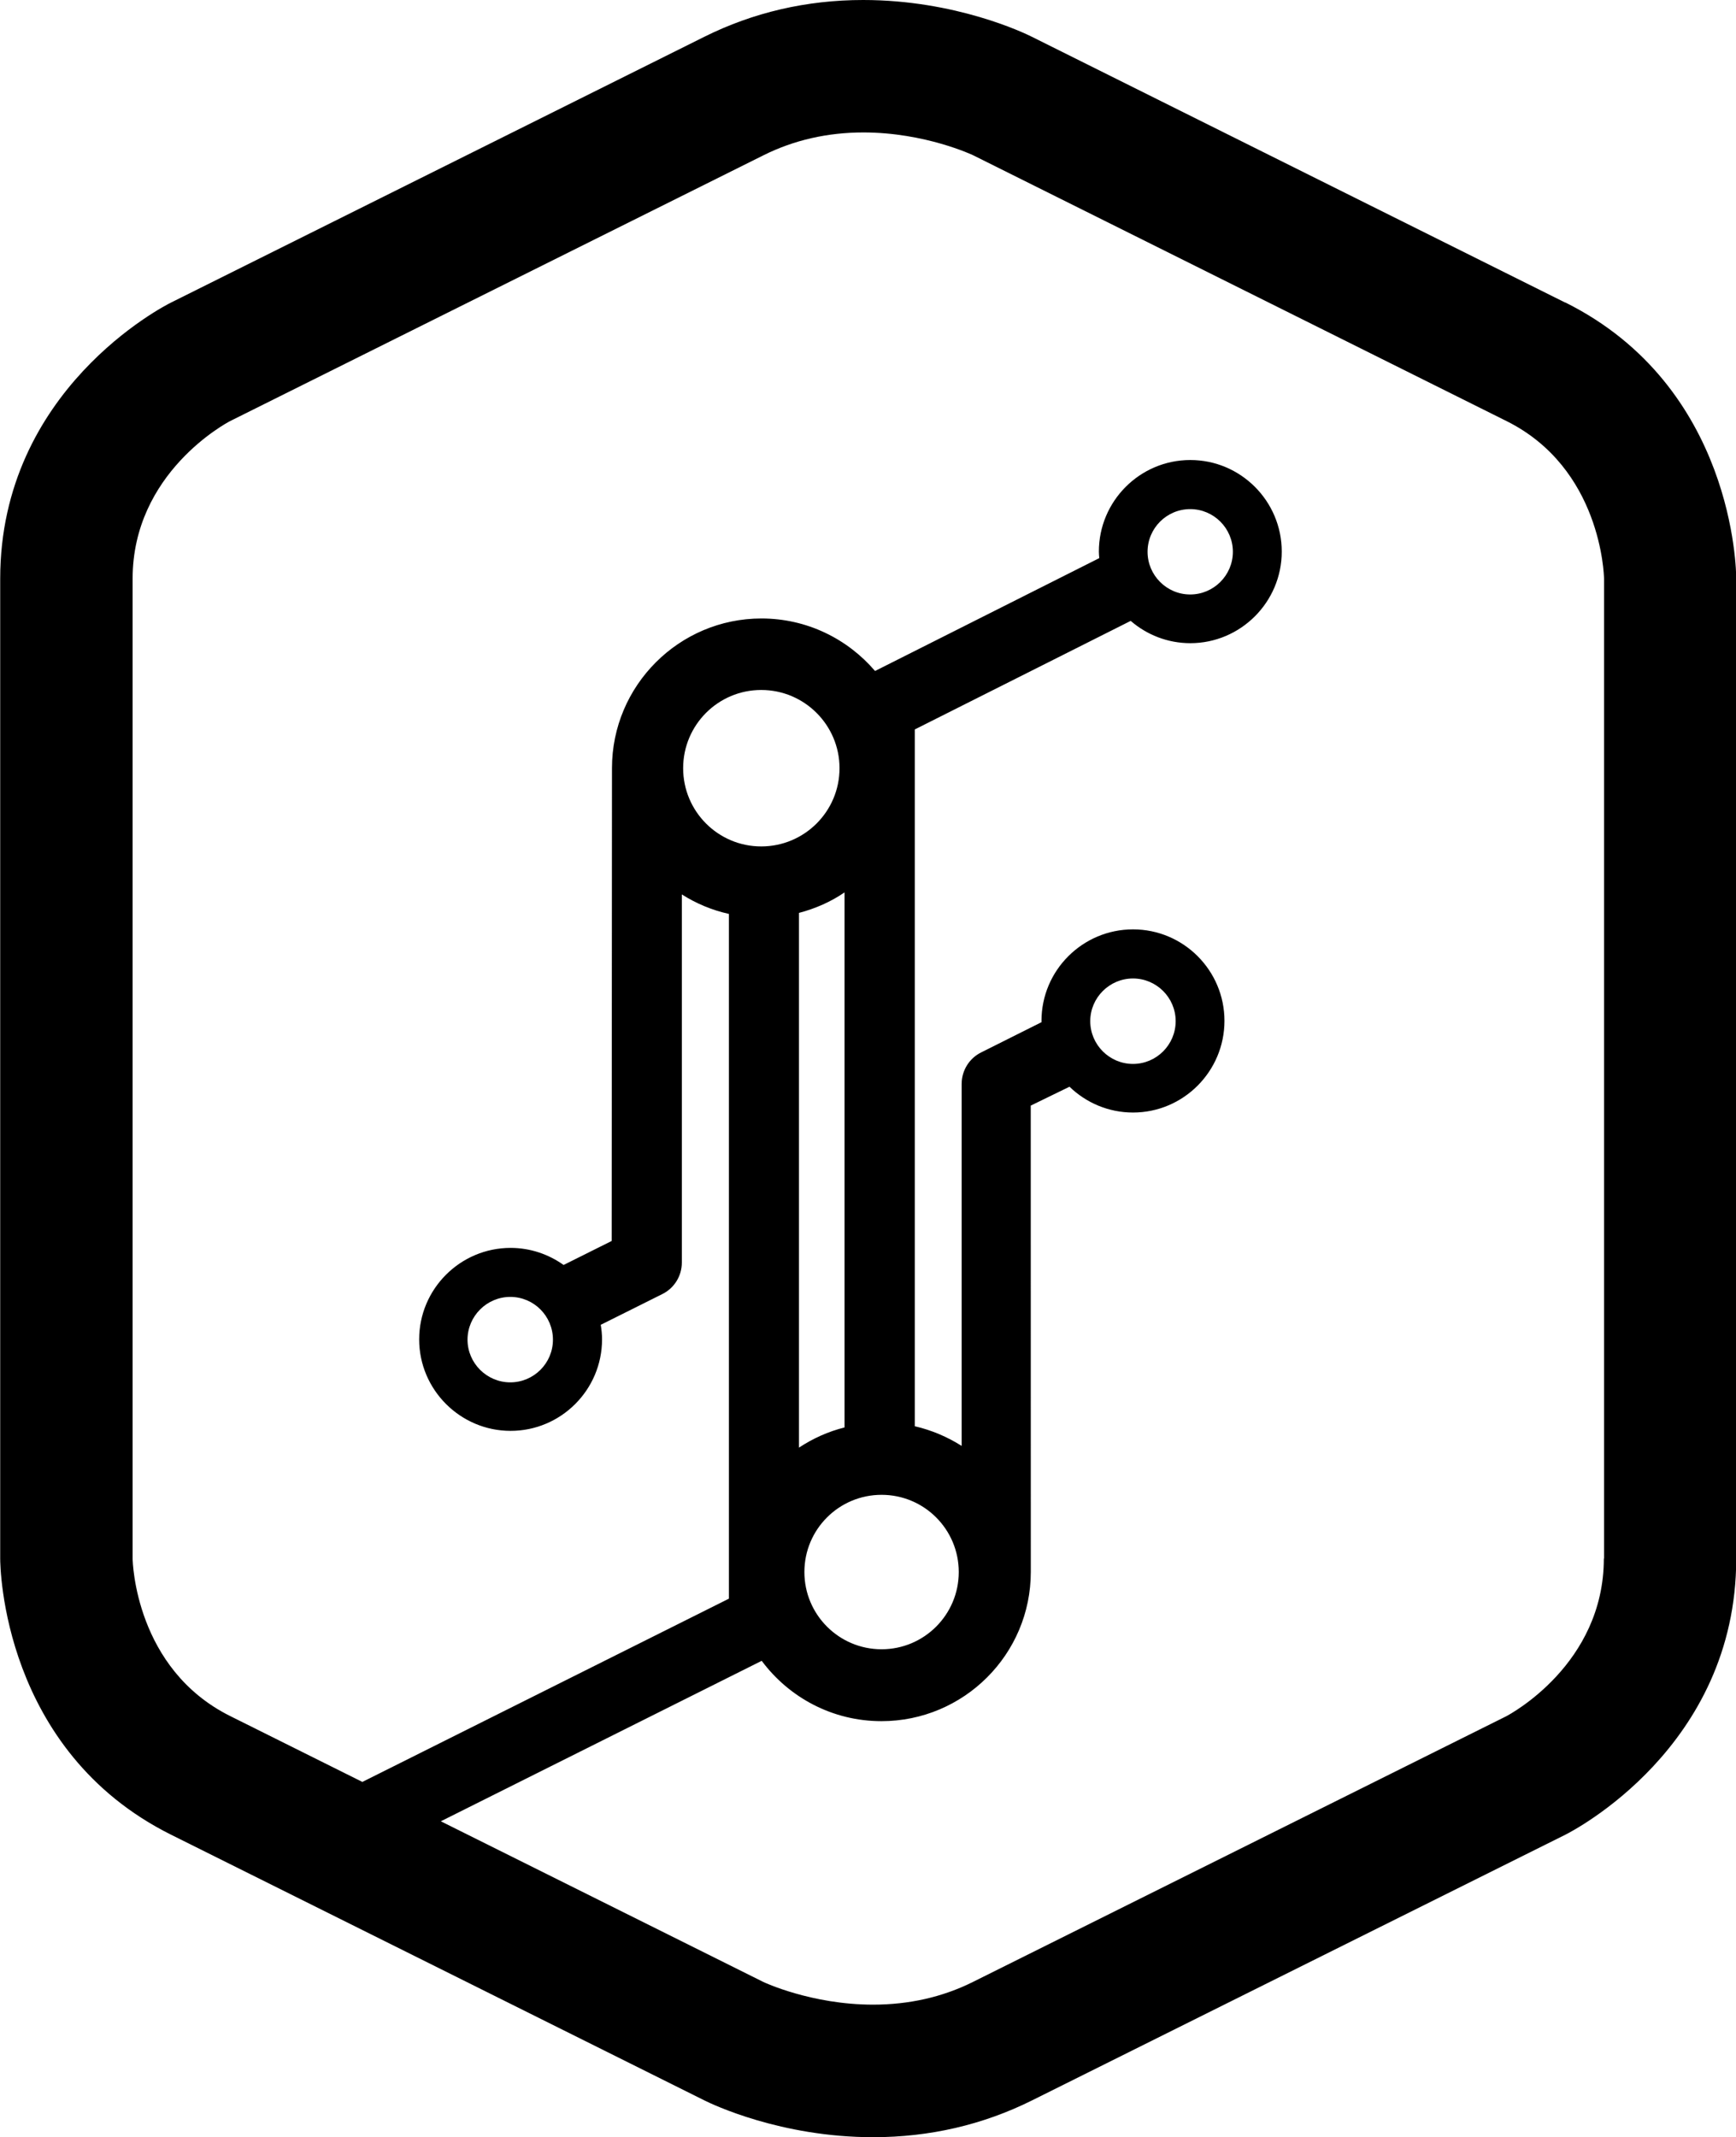 <?xml version="1.0" encoding="UTF-8" standalone="no"?>
<!-- Created with Inkscape (http://www.inkscape.org/) -->

<svg
   xmlns:dc="http://purl.org/dc/elements/1.1/"
   xmlns:cc="http://creativecommons.org/ns#"
   xmlns:rdf="http://www.w3.org/1999/02/22-rdf-syntax-ns#"
   xmlns:svg="http://www.w3.org/2000/svg"
   xmlns="http://www.w3.org/2000/svg"
   xmlns:sodipodi="http://sodipodi.sourceforge.net/DTD/sodipodi-0.dtd"
   xmlns:inkscape="http://www.inkscape.org/namespaces/inkscape"
   width="17.296mm"
   height="21.283mm"
   viewBox="0 0 17.296 21.283"
   version="1.1"
   id="svg8540"
   inkscape:version="0.92.2 2405546, 2018-03-11"
   sodipodi:docname="finna.logo.no-text.svg">
  <defs
     id="defs8534" />
  <sodipodi:namedview
     id="base"
     pagecolor="#ffffff"
     bordercolor="#666666"
     borderopacity="1.0"
     inkscape:pageopacity="0.0"
     inkscape:pageshadow="2"
     inkscape:zoom="3.959798"
     inkscape:cx="55.690857"
     inkscape:cy="-48.949824"
     inkscape:document-units="mm"
     inkscape:current-layer="layer1"
     showgrid="false"
     fit-margin-top="0"
     fit-margin-left="0"
     fit-margin-right="0"
     fit-margin-bottom="0"
     inkscape:window-width="2560"
     inkscape:window-height="1376"
     inkscape:window-x="0"
     inkscape:window-y="27"
     inkscape:window-maximized="1" />
  <g
     inkscape:label="Layer 1"
     inkscape:groupmode="layer"
     id="layer1"
     transform="translate(-2.691,-3.632)">
    <path
       style="fill:#000000;stroke-width:0.265"
       inkscape:connector-curvature="0"
       id="path2990"
       d="m 18.285,6.645 -5.314,-2.647 c -0.075,-0.038 -0.76,-0.366 -1.68,-0.366 -0.564,0 -1.096,0.124 -1.582,0.366 l -5.314,2.647 c -0.069,0.034 -1.702,0.869 -1.702,2.75 v 9.758 c 0,0.078 0.02,1.912 1.703,2.75 l 5.314,2.646 c 0.076,0.038 0.76,0.366 1.68,0.366 h 2.6e-4 c 0.564,0 1.096,-0.124 1.582,-0.366 l 5.314,-2.646 c 0.069,-0.035 1.703,-0.87 1.703,-2.75 V 9.394 c 0,-0.077 -0.02,-1.912 -1.703,-2.75 m 0.384,12.508 c 0,1.054 -0.937,1.552 -0.972,1.571 l -5.314,2.646 c -0.303,0.151 -0.637,0.226 -0.995,0.226 h -2.6e-4 c -0.615,0 -1.092,-0.225 -1.093,-0.226 l -3.213,-1.6 3.197,-1.598 c 0.271,0.364 0.704,0.601 1.193,0.601 0.821,0 1.489,-0.666 1.488,-1.487 -2.6e-4,-0.129 -5.3e-4,-4.643 -5.3e-4,-4.643 l 0.386,-0.188 c 0.165,0.159 0.387,0.257 0.633,0.257 0.502,0 0.911,-0.41 0.911,-0.913 0,-0.503 -0.409,-0.911 -0.911,-0.911 -0.502,0 -0.912,0.408 -0.912,0.911 0,0.005 7.9e-4,0.009 7.9e-4,0.013 l -0.603,0.302 c -0.118,0.059 -0.193,0.18 -0.193,0.313 v 3.605 c -0.142,-0.09 -0.299,-0.157 -0.467,-0.196 v -6.939 l 2.151,-1.081 c 0.16,0.138 0.367,0.222 0.594,0.222 0.502,0 0.911,-0.41 0.911,-0.912 0,-0.503 -0.409,-0.912 -0.911,-0.912 -0.502,0 -0.911,0.409 -0.911,0.912 0,0.022 0.002,0.043 0.004,0.065 l -2.234,1.124 c -0.274,-0.32 -0.679,-0.523 -1.132,-0.523 -0.821,0 -1.489,0.669 -1.489,1.49 0,0.032 -0.003,4.709 -0.003,4.709 l -0.479,0.239 c -0.149,-0.106 -0.331,-0.17 -0.528,-0.17 -0.502,0 -0.911,0.409 -0.911,0.911 0,0.502 0.41,0.911 0.911,0.911 0.502,0 0.911,-0.409 0.911,-0.911 0,-0.049 -0.005,-0.098 -0.013,-0.145 l 0.615,-0.307 c 0.118,-0.059 0.193,-0.18 0.193,-0.313 v -3.666 c 0.142,0.09 0.3,0.157 0.469,0.194 v 6.819 l -3.652,1.825 -1.317,-0.656 c -0.943,-0.47 -0.972,-1.531 -0.972,-1.571 V 9.395 c 0,-1.054 0.937,-1.552 0.972,-1.57 l 5.314,-2.647 c 0.303,-0.151 0.637,-0.227 0.995,-0.227 0.615,0 1.091,0.226 1.093,0.227 l 5.314,2.647 c 0.943,0.469 0.971,1.53 0.972,1.57 v 9.758 z m -7.196,-0.634 c 0.425,0 0.769,0.344 0.769,0.769 0,0.424 -0.344,0.769 -0.769,0.769 -0.425,0 -0.769,-0.345 -0.769,-0.769 0,-0.425 0.344,-0.769 0.769,-0.769 m -0.369,-0.671 c -0.164,0.041 -0.316,0.11 -0.454,0.201 v -5.325 c 0.164,-0.043 0.318,-0.111 0.454,-0.204 z m -0.83,-5.786 c -0.43,0 -0.778,-0.349 -0.778,-0.779 0,-0.43 0.348,-0.779 0.778,-0.779 0.43,0 0.78,0.349 0.78,0.779 0,0.43 -0.349,0.779 -0.78,0.779 m 3.278,1.74 c 0,-0.234 0.192,-0.425 0.426,-0.425 0.234,0 0.425,0.191 0.425,0.425 0,0.235 -0.191,0.426 -0.425,0.426 -0.234,0 -0.426,-0.191 -0.426,-0.426 m 0.571,-4.674 c 0,-0.235 0.191,-0.425 0.425,-0.425 0.235,0 0.425,0.191 0.425,0.425 0,0.234 -0.191,0.425 -0.425,0.425 -0.234,2.6e-4 -0.425,-0.191 -0.425,-0.425 M 8.2,16.973 c 0,0.235 -0.191,0.425 -0.425,0.425 -0.234,0 -0.426,-0.191 -0.426,-0.425 0,-0.234 0.192,-0.426 0.426,-0.426 0.235,0 0.425,0.191 0.425,0.426" />
  </g>
</svg>
